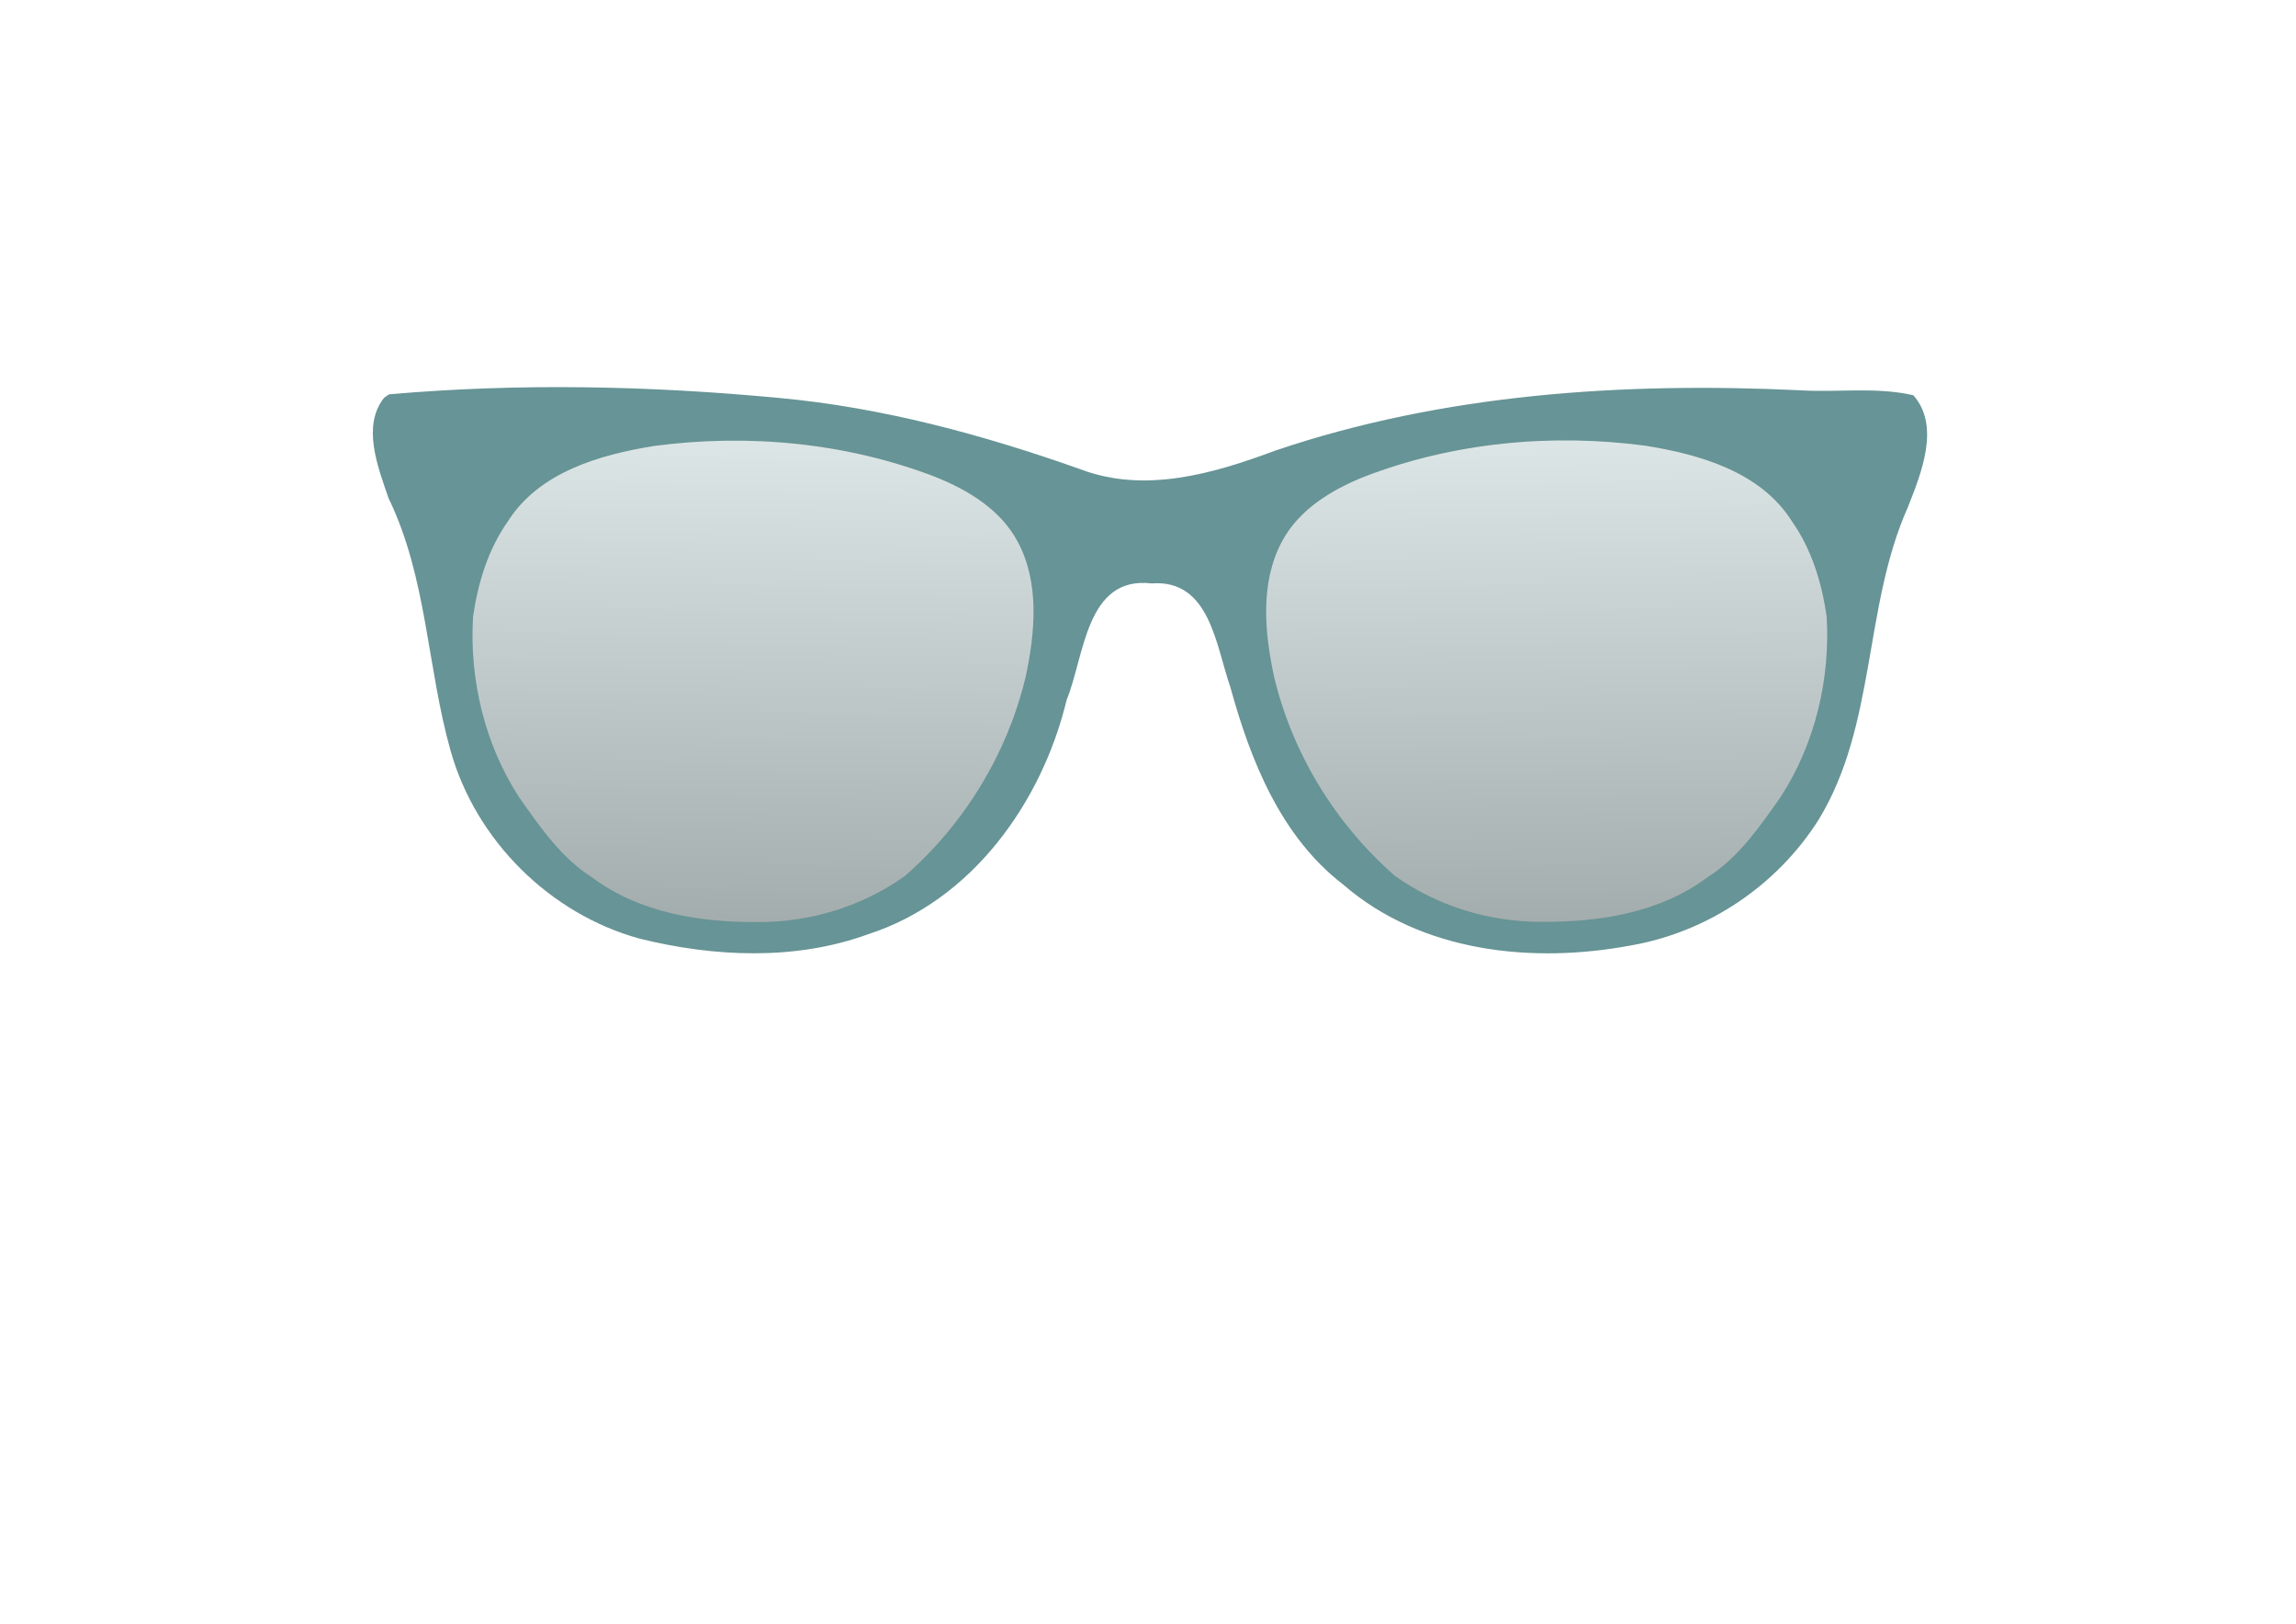 <?xml version="1.0" encoding="UTF-8" standalone="no"?>
<!-- Created with Inkscape (http://www.inkscape.org/) -->

<svg
   xmlns:dc="http://purl.org/dc/elements/1.1/"
   xmlns:cc="http://creativecommons.org/ns#"
   xmlns:rdf="http://www.w3.org/1999/02/22-rdf-syntax-ns#"
   xmlns:svg="http://www.w3.org/2000/svg"
   xmlns="http://www.w3.org/2000/svg"
   xmlns:xlink="http://www.w3.org/1999/xlink"
   xmlns:sodipodi="http://sodipodi.sourceforge.net/DTD/sodipodi-0.dtd"
   xmlns:inkscape="http://www.inkscape.org/namespaces/inkscape"
   width="297mm"
   height="210mm"
   viewBox="0 0 297 210"
   version="1.1"
   id="svg8"
   style="enable-background:new"
   inkscape:version="0.92.2 (5c3e80d, 2017-08-06)"
   sodipodi:docname="glasses3.svg"
   enable-background="new">
  <defs
     id="defs2">
    <linearGradient
       inkscape:collect="always"
       id="linearGradient870">
      <stop
         style="stop-color:#f9f9f9;stop-opacity:1"
         offset="0"
         id="stop865" />
      <stop
         style="stop-color:#b3b3b3;stop-opacity:1"
         offset="1"
         id="stop867" />
    </linearGradient>
    <linearGradient
       id="linearGradient875"
       inkscape:collect="always">
      <stop
         id="stop871"
         offset="0"
         style="stop-color:#f9f9f9;stop-opacity:1" />
      <stop
         id="stop873"
         offset="1"
         style="stop-color:#b3b3b3;stop-opacity:1" />
    </linearGradient>
    <linearGradient
       inkscape:collect="always"
       xlink:href="#linearGradient870"
       id="linearGradient867"
       x1="198.815"
       y1="57.265"
       x2="199.576"
       y2="118.92"
       gradientUnits="userSpaceOnUse" />
    <linearGradient
       inkscape:collect="always"
       xlink:href="#linearGradient875"
       id="linearGradient869"
       x1="93.961"
       y1="57.384"
       x2="93.058"
       y2="118.688"
       gradientUnits="userSpaceOnUse" />
    <filter
       inkscape:collect="always"
       style="color-interpolation-filters:sRGB"
       id="filter872">
      <feBlend
         inkscape:collect="always"
         mode="soft-light"
         in2="BackgroundImage"
         id="feBlend874" />
    </filter>
  </defs>
  <sodipodi:namedview
     id="base"
     pagecolor="#ffffff"
     bordercolor="#666666"
     borderopacity="1.0"
     inkscape:pageopacity="0.0"
     inkscape:pageshadow="2"
     inkscape:zoom="3.0211355"
     inkscape:cx="564.82247"
     inkscape:cy="471.00696"
     inkscape:document-units="mm"
     inkscape:current-layer="layer2"
     showgrid="false"
     showguides="false"
     inkscape:window-width="3440"
     inkscape:window-height="1377"
     inkscape:window-x="-8"
     inkscape:window-y="-8"
     inkscape:window-maximized="1" />
  <g
     inkscape:groupmode="layer"
     id="layer4"
     inkscape:label="Frame"
     style="display:inline;opacity:1"
     transform="translate(0,-87)">
    <path
       style="fill:#679496;fill-opacity:1;stroke:none;stroke-width:0.265;stroke-linecap:butt;stroke-linejoin:miter;stroke-miterlimit:4;stroke-dasharray:none;stroke-opacity:1"
       d="m 165.583,157.915 c -3.018,6.407 -2.181,13.727 0.321,20.144 3.781,12.056 12.254,23.626 24.827,27.296 10.016,2.482 21.352,1.076 30,-4.734 12.424,-8.971 19.19,-26.317 13.851,-41.039 -2.903,-8.575 -11.524,-13.652 -20.134,-14.882 -12.867,-1.687 -26.071,0.234 -38.383,4.114 -4.428,1.65 -8.162,5.002 -10.482,9.101 z"
       id="path859"
       inkscape:connector-curvature="0" />
    <path
       style="fill:#679496;fill-opacity:1;stroke:none;stroke-width:0.265;stroke-linecap:butt;stroke-linejoin:miter;stroke-miterlimit:4;stroke-dasharray:none;stroke-opacity:1"
       d="m 69.755,150.246 c -7.482,5.635 -9.434,16.015 -8.356,24.841 2.069,12.896 10.803,25.395 23.523,29.547 11.961,3.643 26.478,2.294 35.449,-7.177 7.948,-8.501 13.063,-19.914 13.504,-31.581 -0.098,-8.708 -6.917,-16.248 -15.289,-18.101 -10.721,-3.158 -22.061,-4.044 -33.178,-3.377 -5.514,0.874 -11.315,2.094 -15.653,5.847 z"
       id="path857"
       inkscape:connector-curvature="0" />
    <path
       style="fill:#679496;fill-opacity:1;stroke:none;stroke-width:0.265;stroke-linecap:butt;stroke-linejoin:miter;stroke-miterlimit:4;stroke-dasharray:none;stroke-opacity:1"
       d="m 50.326,138 c 16.763,-1.473 33.722,-1.115 50.486,0.471 13.359,1.232 26.375,4.763 38.982,9.232 8.324,3.148 17.2,0.546 25.152,-2.421 21.754,-7.363 45.021,-8.88 67.824,-7.81 4.906,0.31 9.921,-0.465 14.731,0.647 3.515,3.985 1.035,10.063 -0.718,14.503 -5.757,12.896 -4.046,28.172 -11.555,40.428 -5.383,8.485 -14.283,14.468 -24.181,16.214 -12.749,2.407 -27.127,0.937 -37.269,-7.835 -8.087,-6.198 -12.022,-16.064 -14.637,-25.599 -1.86,-5.303 -2.626,-13.944 -10.174,-13.374 -8.521,-1.002 -8.664,9.394 -10.987,15.052 -3.204,13.296 -12.275,25.99 -25.669,30.316 -9.435,3.445 -19.991,2.956 -29.61,0.564 -11.573,-3.19 -21.13,-12.683 -24.399,-24.231 -3.066,-10.805 -3.047,-22.438 -8.031,-32.698 -1.392,-4.048 -3.481,-9.349 -0.592,-13.007 z"
       id="path4585"
       inkscape:connector-curvature="0" />
  </g>
  <g
     inkscape:groupmode="layer"
     id="layer2"
     inkscape:label="lenses"
     style="display:inline;filter:url(#filter872)">
    <path
       style="fill:url(#linearGradient869);fill-opacity:1;stroke:none;stroke-width:0.265px;stroke-linecap:butt;stroke-linejoin:miter;stroke-opacity:1;opacity:0.8"
       d="m 65.704,67.419 c 4.026,-6.361 11.897,-8.616 18.914,-9.741 12.192,-1.615 24.893,-0.424 36.397,4.013 4.235,1.701 8.411,4.219 10.625,8.36 2.863,5.326 2.259,11.774 1.037,17.472 -2.369,9.954 -7.934,19.06 -15.636,25.784 -5.531,3.94 -12.268,5.987 -19.051,5.948 -7.439,0.042 -15.228,-1.179 -21.34,-5.731 -4.055,-2.555 -6.779,-6.554 -9.494,-10.398 -4.463,-6.862 -6.459,-15.27 -5.961,-23.399 0.639,-4.372 1.942,-8.666 4.51,-12.307 z"
       id="path850"
       inkscape:connector-curvature="0" />
    <path
       inkscape:connector-curvature="0"
       id="path853"
       d="m 231.774,67.388 c -4.026,-6.361 -11.897,-8.616 -18.914,-9.741 -12.192,-1.615 -24.893,-0.424 -36.397,4.013 -4.235,1.701 -8.411,4.219 -10.625,8.36 -2.863,5.326 -2.259,11.774 -1.037,17.472 2.369,9.954 7.934,19.06 15.636,25.784 5.531,3.94 12.268,5.987 19.051,5.948 7.439,0.042 15.228,-1.179 21.34,-5.731 4.055,-2.555 6.779,-6.554 9.494,-10.398 4.463,-6.862 6.459,-15.27 5.961,-23.399 -0.639,-4.372 -1.942,-8.666 -4.51,-12.307 z"
       style="fill:url(#linearGradient867);fill-opacity:1;stroke:none;stroke-width:0.265px;stroke-linecap:butt;stroke-linejoin:miter;stroke-opacity:1;opacity:0.8" />
  </g>
</svg>

